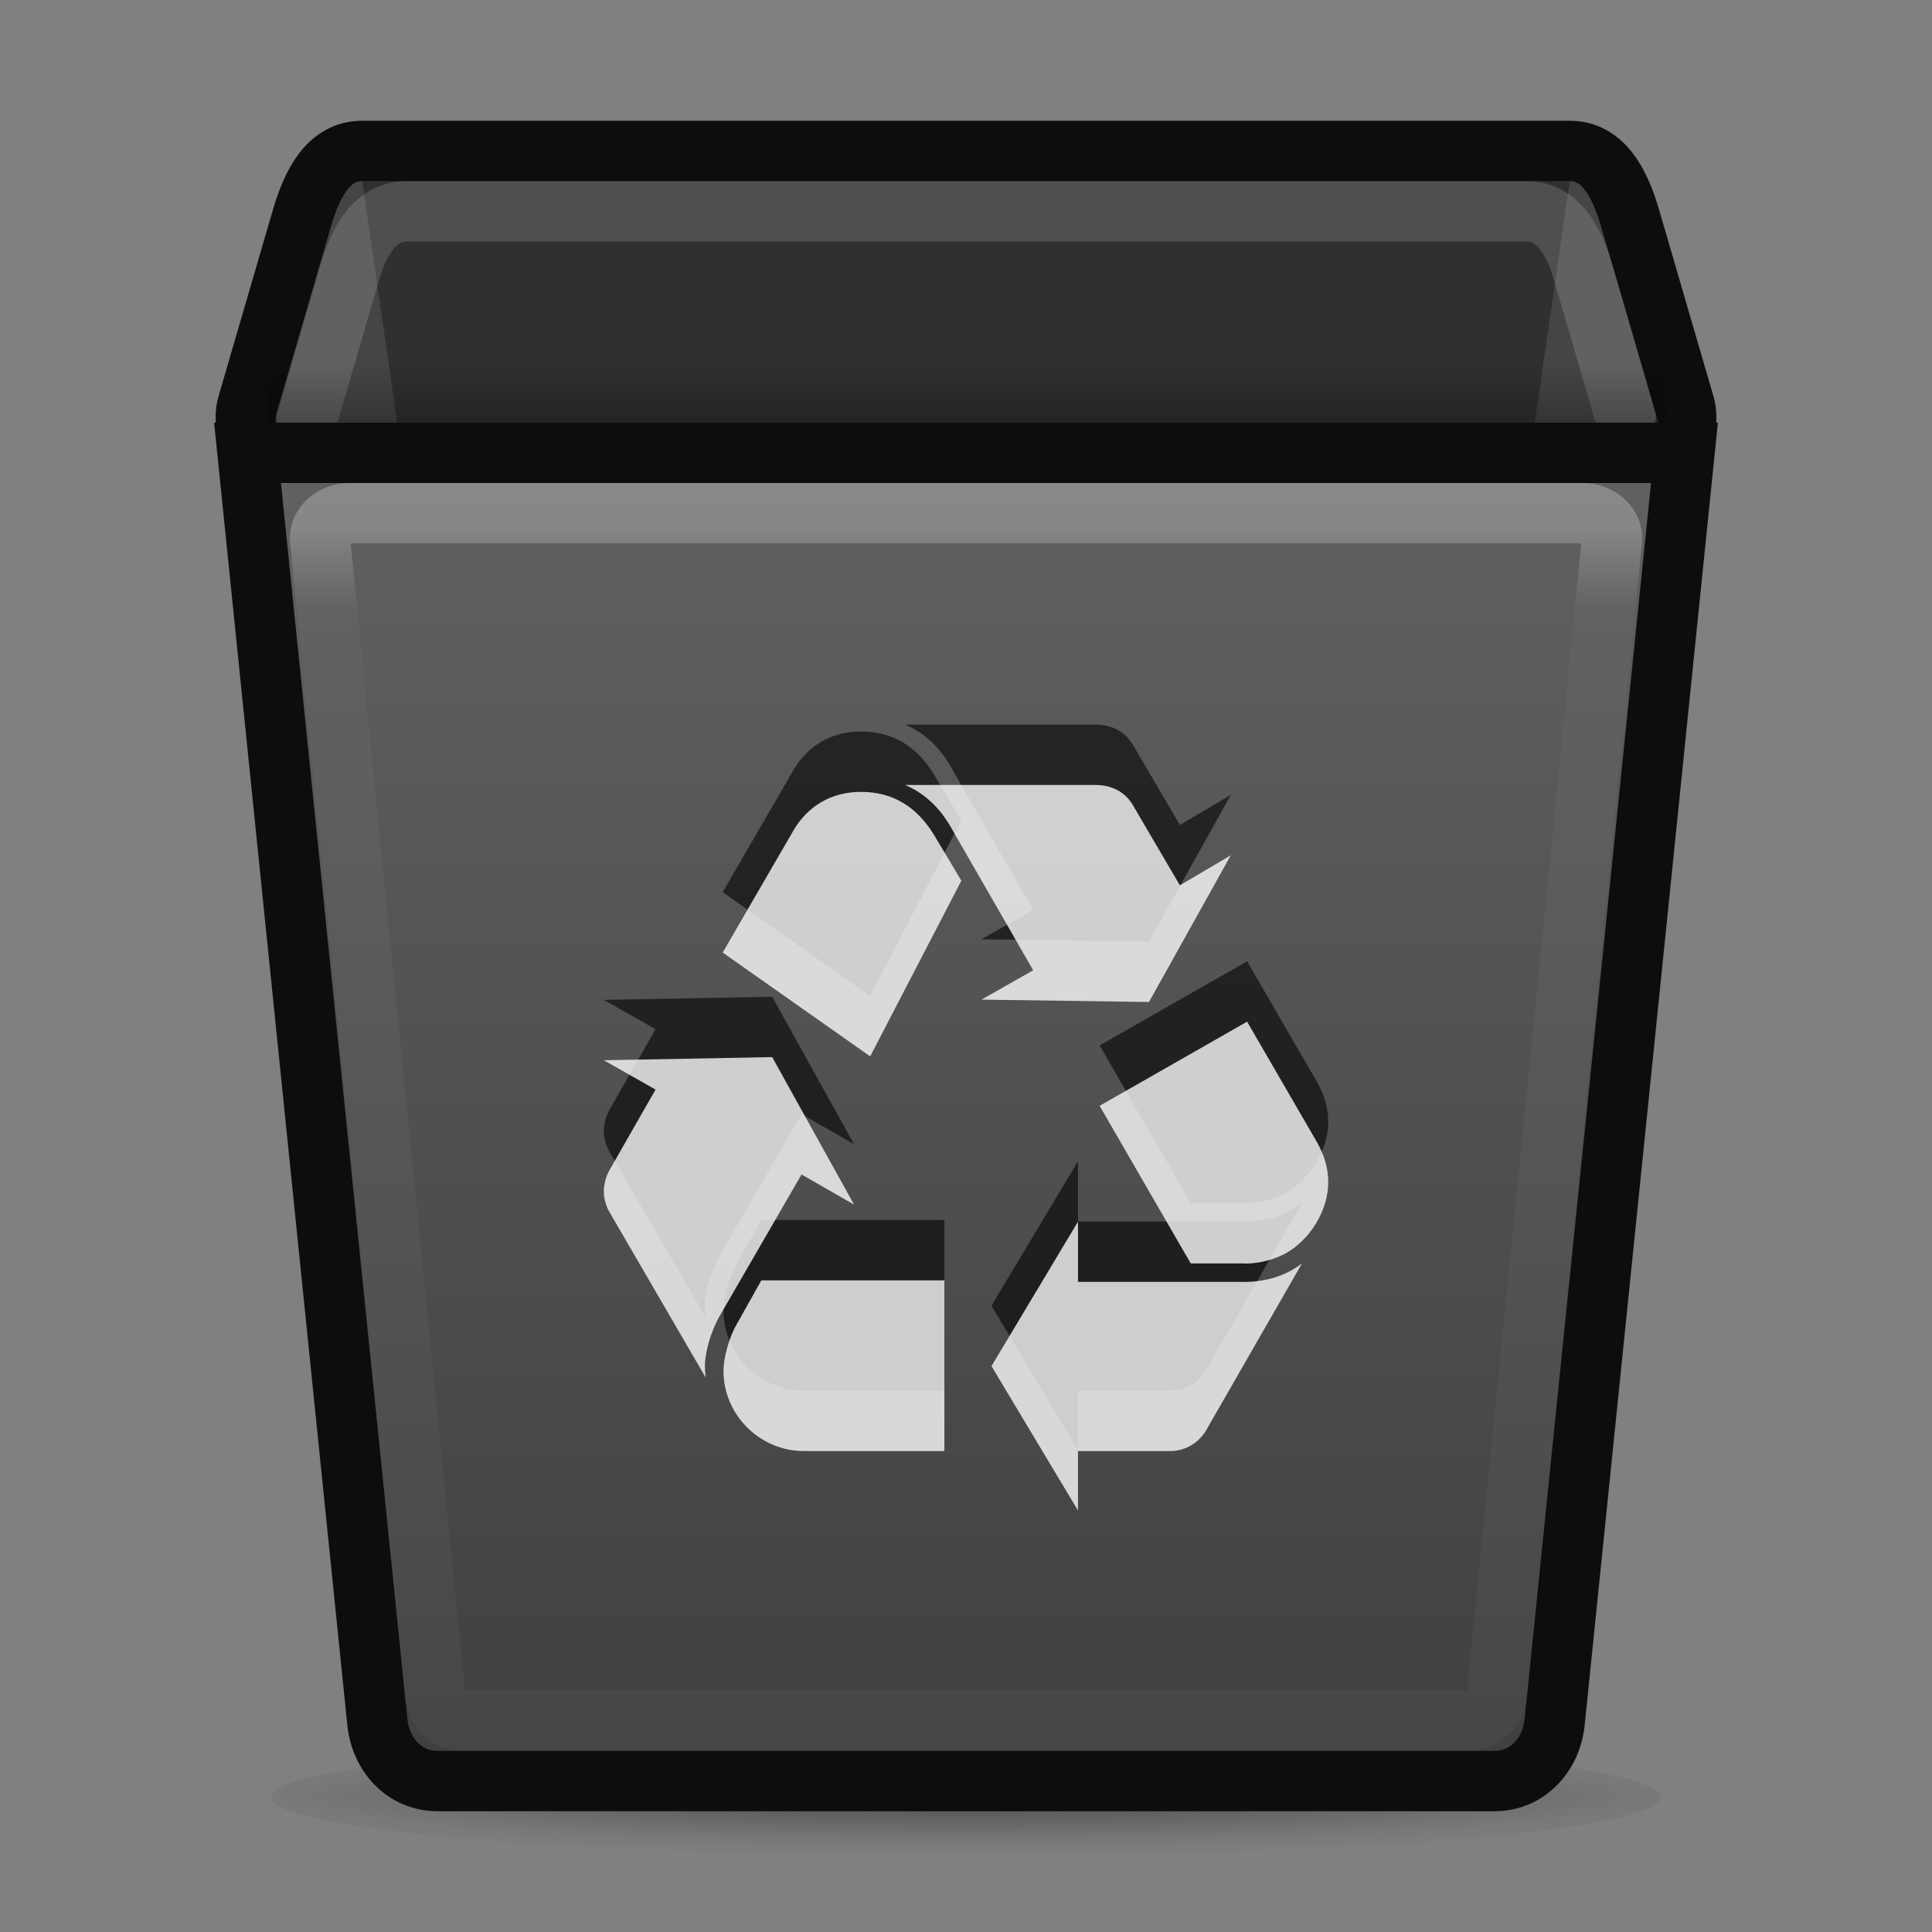<svg height="32" width="32" xmlns="http://www.w3.org/2000/svg" xmlns:xlink="http://www.w3.org/1999/xlink">
  <rect width="100%" height="100%" fill="#808080" stroke="none"/>
  <linearGradient id="a" gradientTransform="matrix(.573 0 0 .5 -2.341 .255)" gradientUnits="userSpaceOnUse" x1="32" x2="32" y1="13" y2="59">
    <stop offset="0" stop-color="#626262"/>
    <stop offset="1" stop-color="#3f3f3f"/>
  </linearGradient>
  <linearGradient id="b" gradientTransform="matrix(.549 0 0 .465 -1.556 1.756)" gradientUnits="userSpaceOnUse" x1="32" x2="32" y1="15" y2="18">
    <stop offset="0" stop-color="#ffffff"/>
    <stop offset="1" stop-color="#e4e5e7" stop-opacity=".157"/>
  </linearGradient>
  <linearGradient id="c" gradientTransform="matrix(.579 0 0 .5 2.092 1.5)" gradientUnits="userSpaceOnUse" x1="22" x2="22" y1="11" y2="9">
    <stop offset="0"/>
    <stop offset="1" stop-opacity="0"/>
  </linearGradient>
  <radialGradient id="d" cx="31" cy="52.6" gradientTransform="matrix(.488 0 0 .032 .869 28.07)" gradientUnits="userSpaceOnUse" r="31">
    <stop offset="0" stop-opacity=".404"/>
    <stop offset=".744" stop-opacity=".059"/>
    <stop offset="1" stop-opacity="0"/>
  </radialGradient>
  <ellipse cx="16" cy="29.767" fill="url(#d)" rx="11.5" ry="1"/>
  <path d="m6 2.5h20c .554 0 .829.529 1 1.115l.9 3.087c.171.586-.446 1.115-1 1.115h-21.8c-.554 0-1.171-.529-1-1.115l.9-3.087c.171-.586.446-1.115 1-1.115z" fill="#454547" stroke="#0d0d0d"/>
  <path d="m26 3l-3.15 21.776c-.079.543-.446.99-1 .99h-11.7c-.554 0-.921-.447-1-.99l-3.15-21.776z" opacity=".3"/>
  <path d="m6.736 3.5h18.545c.527 0 .791.49.95 1.037l.755 2.592c.159.546-.424 1.037-.95 1.037h-20.054c-.527 0-1.11-.49-.95-1.037l.755-2.592c.159-.546.424-1.037.95-1.037z" fill="none" opacity=".15" stroke="#ffffff" stroke-width="1"/>
  <path d="m27.9 7.5l-2.15 21.022c-.055.539-.446.978-1 .978h-17.5c-.554 0-.946-.439-1-.978l-2.15-21.022z" fill="url(#a)" stroke="#0d0d0d" stroke-width="1"/>
  <path d="m5.777 8.5h20.446c.263 0 .5.204.475.455l-1.902 19.091c-.025.251-.212.455-.475.455h-16.642c-.263 0-.451-.204-.475-.455l-1.902-19.091c-.025-.251.212-.455.475-.455z" fill="none" opacity=".25" stroke="url(#b)" stroke-width="1"/>
  <path d="m4.41 6h23.179v1h-23.179z" fill="url(#c)" opacity=".25"/>
  <path d="m11.906 20.821c-.128.23-.23.576-.23.793 0 .051 0 .115.013.204l-1.599-2.75c-.051-.089-.089-.217-.089-.333 0-.116.038-.256.089-.345l.768-1.343-.857-.486 2.789-.052 1.356 2.443-.87-.499zm1.228-8.052c.243-.423.64-.653 1.126-.653.525 0 .934.243 1.228.742l.435.729-1.51 2.91-2.443-1.72zm.179 10.265c-.729 0-1.33-.601-1.33-1.33 0-.205.09-.55.218-.768l.409-.729h3.032v2.827h-2.329zm2.431-10.342c-.192-.332-.448-.563-.755-.691h3.147c.281 0 .499.116.627.333l.78 1.33.844-.499-1.356 2.431-2.775-.039.857-.486zm4.849 7.541c.383 0 .704-.102.972-.307l-1.587 2.763c-.128.217-.358.354-.626.345h-1.497v.985l-1.433-2.392 1.433-2.393v.998h2.738zm1.227-2.303c.115.205.18.422.18.652 0 .461-.295.947-.704 1.177-.192.103-.462.183-.729.167h-.845l-1.509-2.61 2.443-1.394z" opacity=".6"/>
  <path d="m11.906 21.821c-.128.23-.23.576-.23.793 0 .051 0 .115.013.204l-1.599-2.75c-.051-.089-.089-.217-.089-.333 0-.116.038-.256.089-.345l.768-1.343-.857-.486 2.789-.052 1.356 2.443-.87-.499zm1.228-8.052c.243-.423.64-.653 1.126-.653.525 0 .934.243 1.228.742l.435.729-1.51 2.91-2.443-1.72zm.179 10.265c-.729 0-1.33-.601-1.33-1.33 0-.205.09-.55.218-.768l.409-.729h3.032v2.827h-2.329zm2.431-10.342c-.192-.332-.448-.563-.755-.691h3.147c.282 0 .499.116.627.333l.78 1.33.844-.499-1.356 2.431-2.775-.039.857-.486zm4.849 7.541c.383 0 .704-.102.972-.307l-1.587 2.763c-.128.217-.358.354-.626.345h-1.497v.985l-1.433-2.392 1.433-2.393v.998h2.738zm1.227-2.303c.115.205.18.422.18.652 0 .461-.295.947-.704 1.177-.192.103-.462.183-.729.167h-.845l-1.509-2.61 2.443-1.394z" fill="#ffffff" fill-opacity=".784"/>
</svg>
